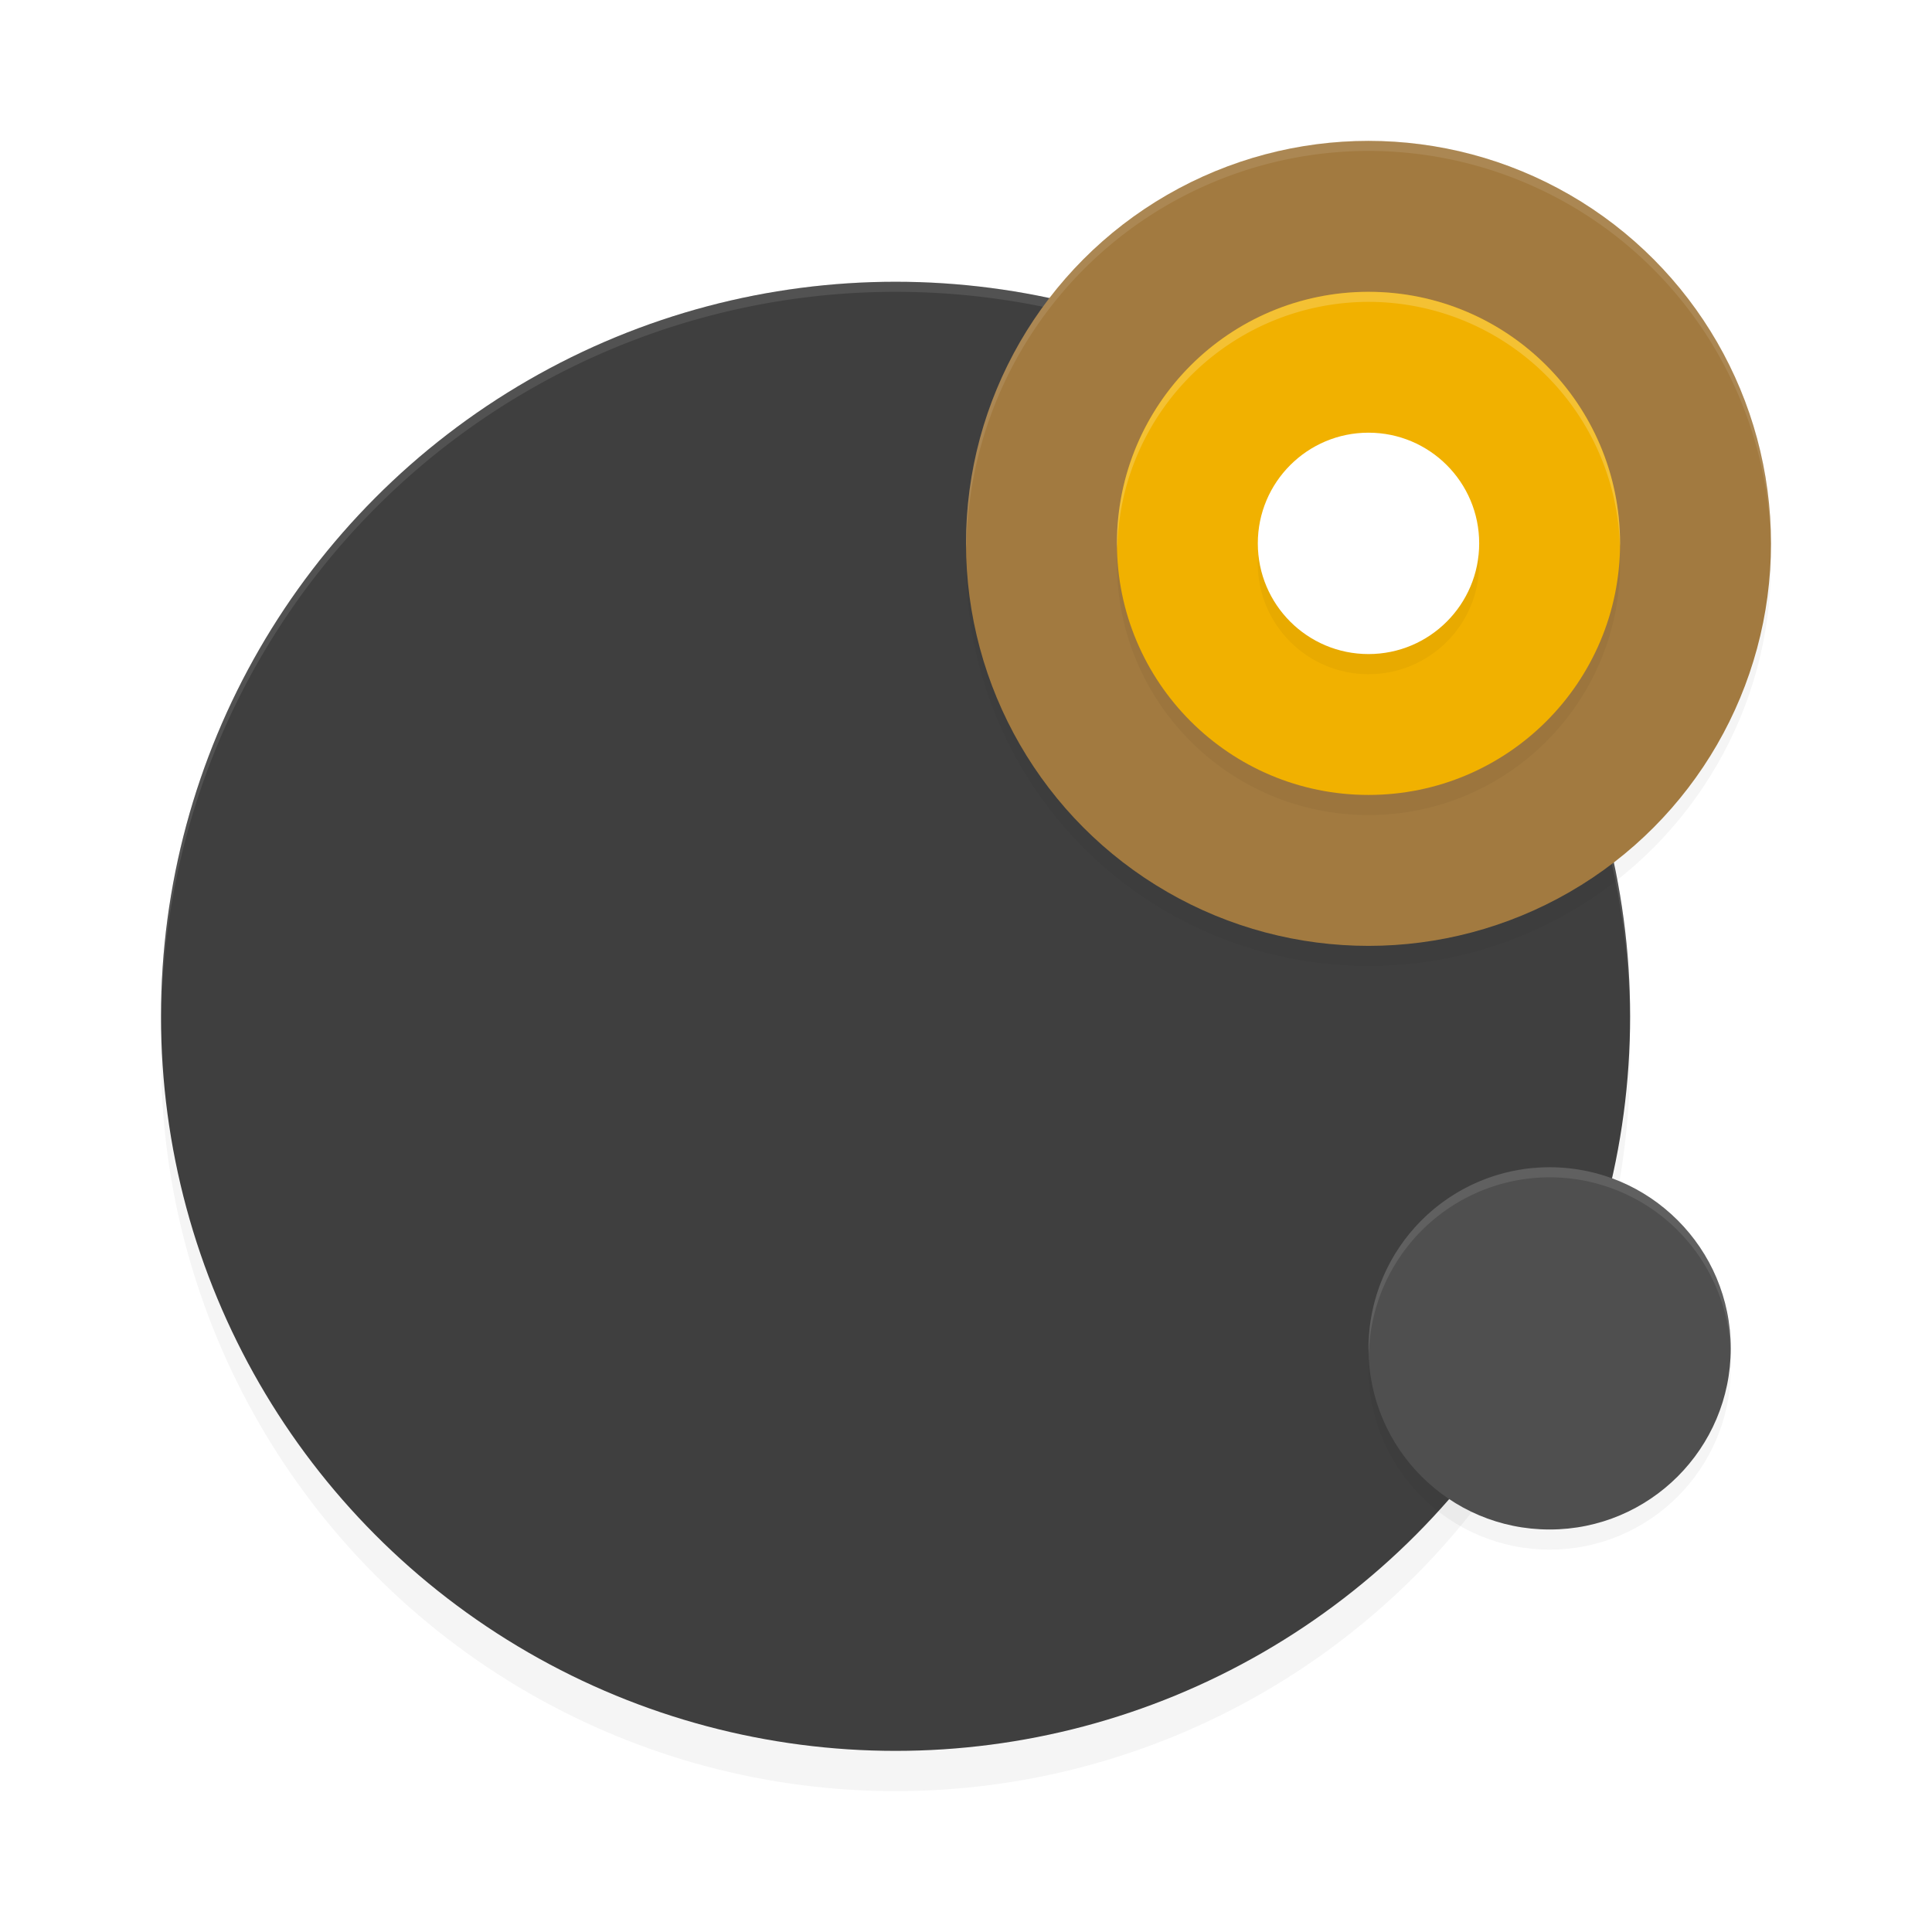 <?xml version='1.0' encoding='utf-8'?>
<svg xmlns="http://www.w3.org/2000/svg" width="192" height="192" version="1.1" id="svg28">
  <defs>
    <filter style="color-interpolation-filters:sRGB" id="filter1555" x="-0.048" y="-0.048" width="1.096" height="1.096">
      <feGaussianBlur stdDeviation="2.92"/>
    </filter>
    <filter style="color-interpolation-filters:sRGB" id="filter1603" x="-0.048" y="-0.048" width="1.096" height="1.096">
      <feGaussianBlur stdDeviation="0.72"/>
    </filter>
    <filter style="color-interpolation-filters:sRGB" id="filter1607" x="-0.048" y="-0.048" width="1.096" height="1.096">
      <feGaussianBlur stdDeviation="1.6"/>
    </filter>
    <filter style="color-interpolation-filters:sRGB" id="filter1611" x="-0.048" y="-0.048" width="1.096" height="1.096">
      <feGaussianBlur stdDeviation="1"/>
    </filter>
    <filter style="color-interpolation-filters:sRGB" id="filter1615" x="-0.048" y="-0.048" width="1.096" height="1.096">
      <feGaussianBlur stdDeviation="0.44"/>
    </filter>
  </defs>
  <circle style="filter:url(#filter1555);opacity:0.2;fill:#000000" cx="89" cy="105" r="73"/>
  <circle style="fill:#3f3f3f" cx="89" cy="101" r="73"/>
  <path style="opacity:0.1;fill:#ffffff" d="M 89 28 A 73 73 0 0 0 16 101 A 73 73 0 0 0 16.035 101.5 A 73 73 0 0 1 89 29 A 73 73 0 0 1 161.982 101.256 A 73 73 0 0 0 162 101 A 73 73 0 0 0 89 28 z "/>
  <circle style="filter:url(#filter1603);opacity:0.2;fill:#000000" cx="154" cy="136" r="18"/>
  <circle style="fill:#4f4f4f" cx="154" cy="134" r="18"/>
  <circle style="filter:url(#filter1607);opacity:0.2;fill:#000000" cx="136" cy="56" r="40"/>
  <circle style="fill:#a27a40" cx="136" cy="54" r="40"/>
  <circle style="filter:url(#filter1611);opacity:0.2;fill:#000000" cx="136" cy="56" r="25"/>
  <circle style="fill:#f1b100" cx="136" cy="54" r="25"/>
  <circle style="filter:url(#filter1615);opacity:0.2;fill:#000000" cx="136" cy="56" r="11"/>
  <circle style="fill:#ffffff" cx="136" cy="54" r="11"/>
  <path style="opacity:0.1;fill:#ffffff" d="M 154 116 A 18 18 0 0 0 136 134 A 18 18 0 0 0 136.035 134.5 A 18 18 0 0 1 154 117 A 18 18 0 0 1 171.982 134.254 A 18 18 0 0 0 172 134 A 18 18 0 0 0 154 116 z "/>
  <path style="opacity:0.1;fill:#ffffff" d="M 136 14 A 40 40 0 0 0 96 54 A 40 40 0 0 0 96.035 54.5 A 40 40 0 0 1 136 15 A 40 40 0 0 1 175.982 54.258 A 40 40 0 0 0 176 54 A 40 40 0 0 0 136 14 z "/>
  <path style="opacity:0.2;fill:#ffffff" d="M 136 29 A 25 25 0 0 0 111 54 A 25 25 0 0 0 111.035 54.5 A 25 25 0 0 1 136 30 A 25 25 0 0 1 160.982 54.25 A 25 25 0 0 0 161 54 A 25 25 0 0 0 136 29 z "/>
</svg>
